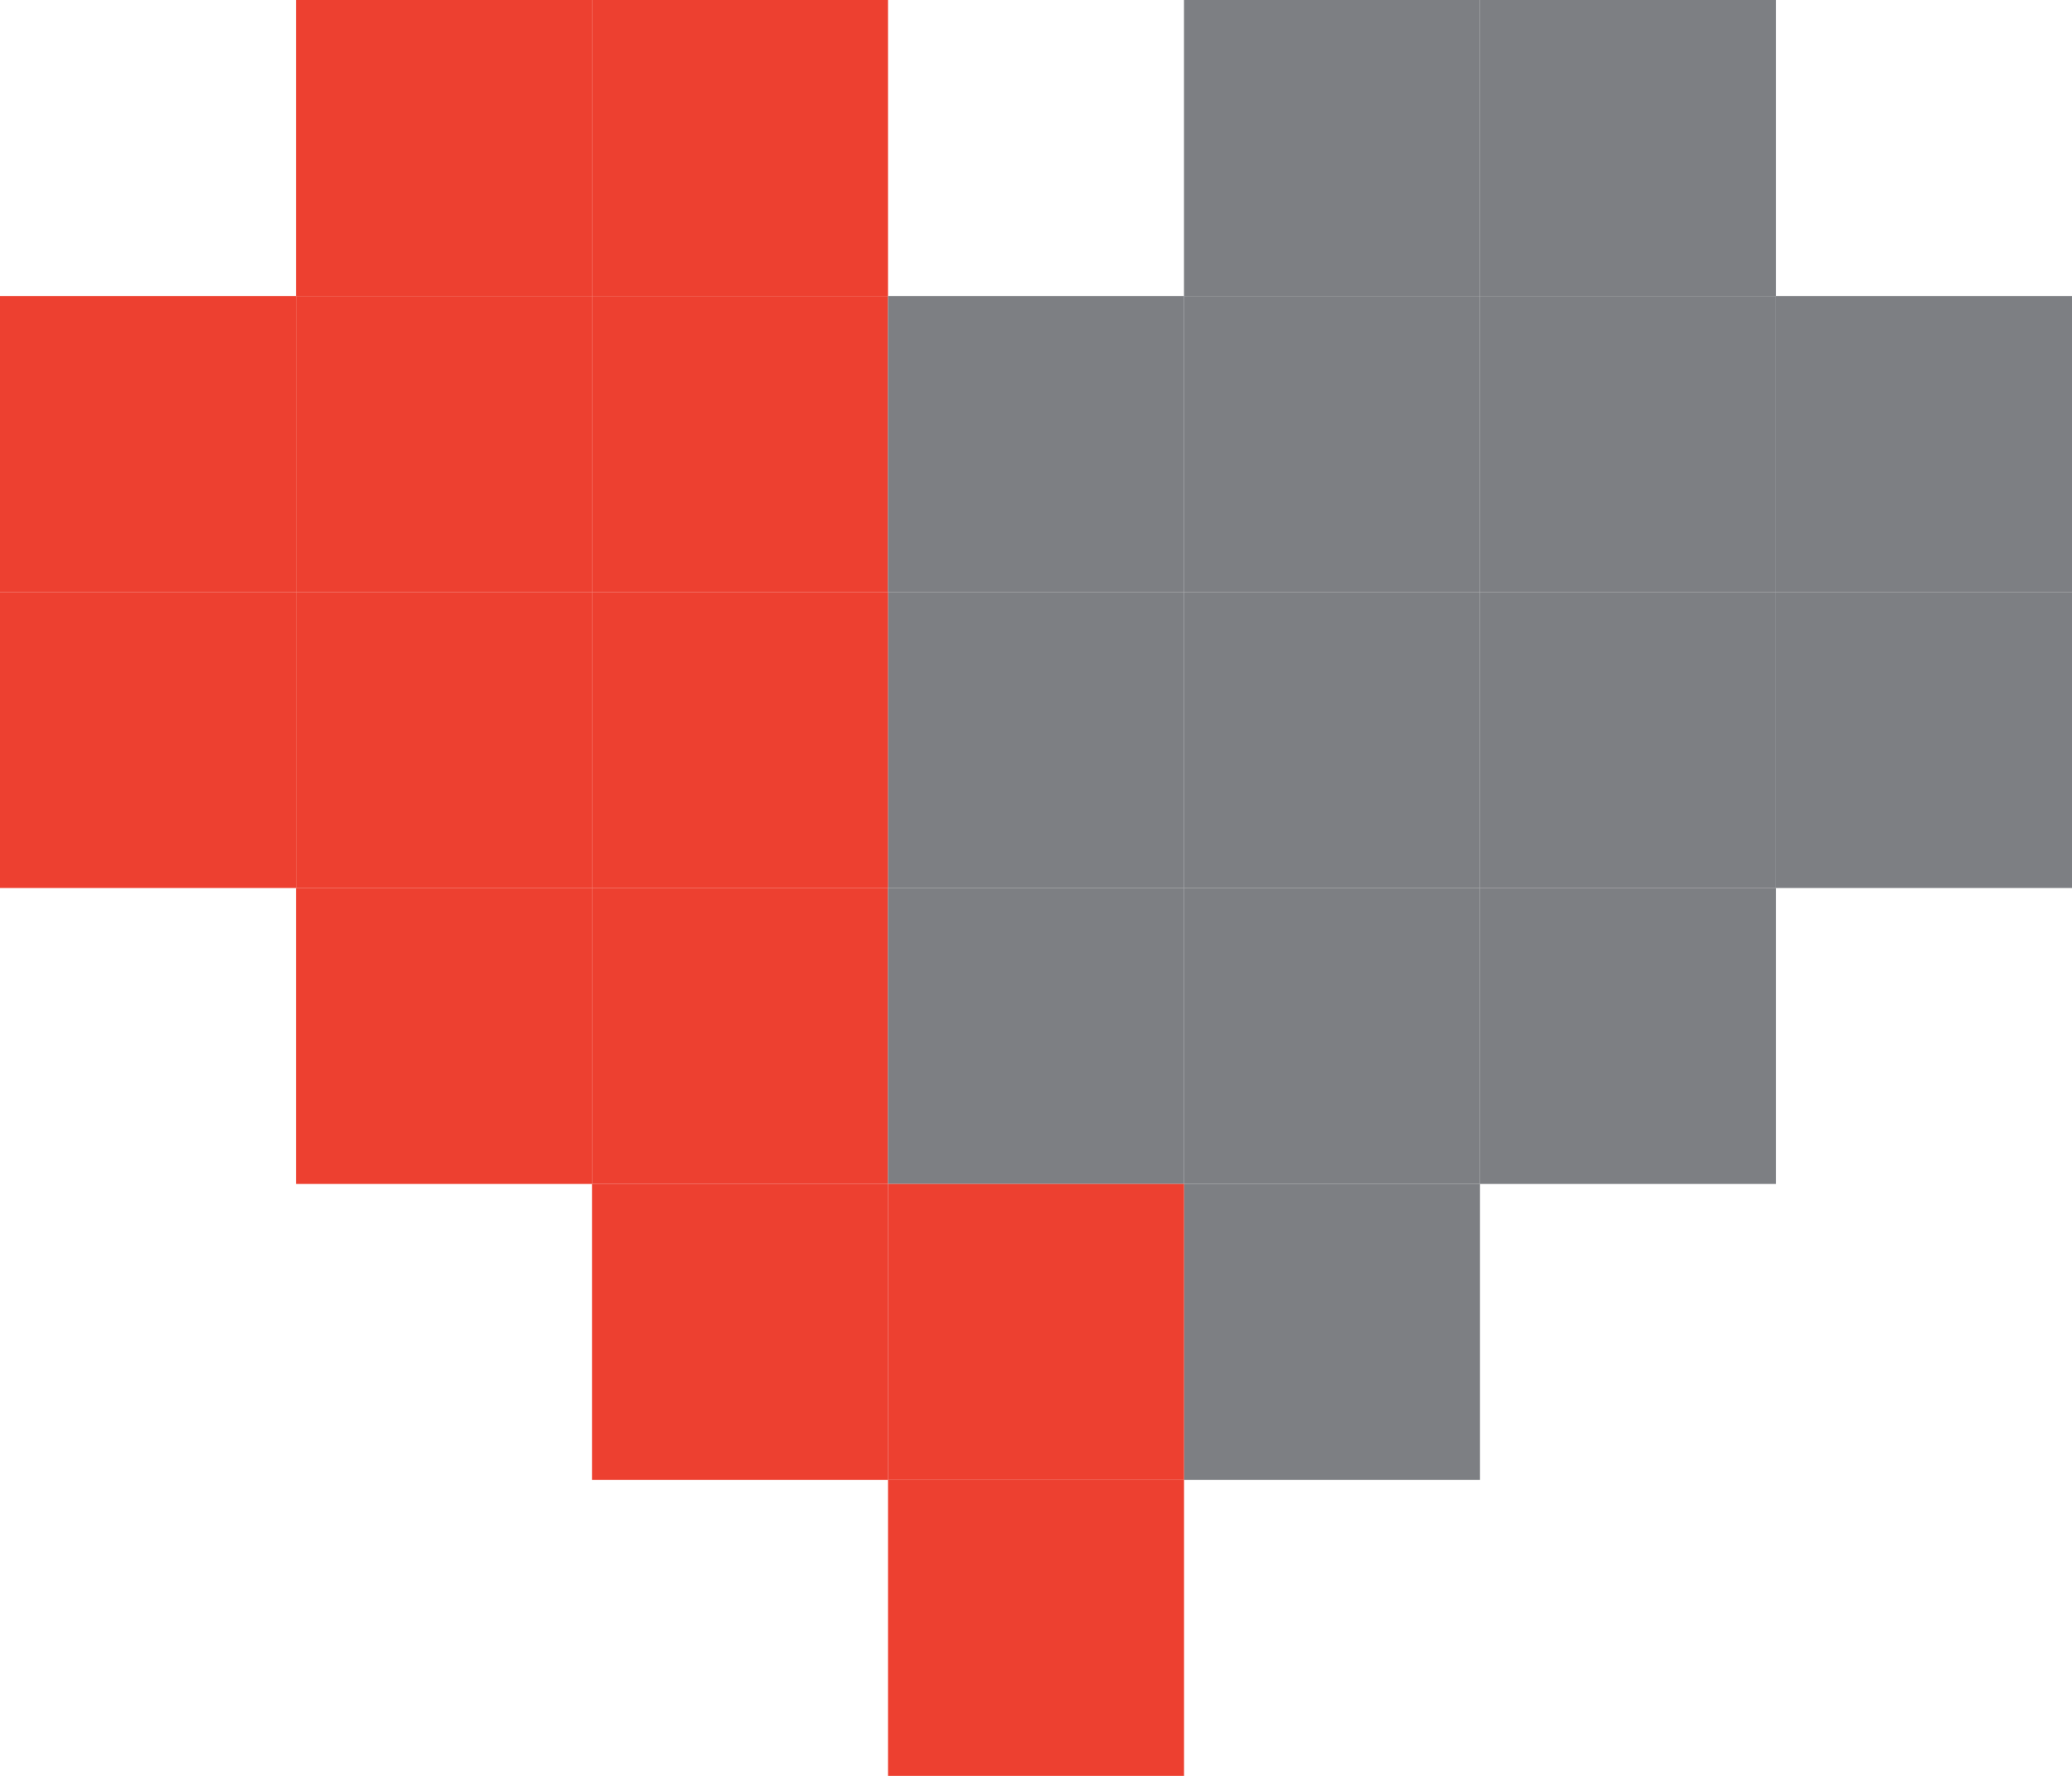 <?xml version="1.0" encoding="UTF-8" standalone="no"?>
<!-- Created with Inkscape (http://www.inkscape.org/) -->

<svg
   width="46.302mm"
   height="39.687mm"
   viewBox="0 0 46.302 39.687"
   version="1.1"
   id="svg135"
   inkscape:version="1.2.2 (732a01da63, 2022-12-09)"
   sodipodi:docname="health.svg"
   xmlns:inkscape="http://www.inkscape.org/namespaces/inkscape"
   xmlns:sodipodi="http://sodipodi.sourceforge.net/DTD/sodipodi-0.dtd"
   xmlns="http://www.w3.org/2000/svg"
   xmlns:svg="http://www.w3.org/2000/svg">
  <sodipodi:namedview
     id="namedview137"
     pagecolor="#ffffff"
     bordercolor="#999999"
     borderopacity="1"
     inkscape:showpageshadow="0"
     inkscape:pageopacity="0"
     inkscape:pagecheckerboard="true"
     inkscape:deskcolor="#d1d1d1"
     inkscape:document-units="mm"
     showgrid="true"
     inkscape:zoom="8"
     inkscape:cx="440.1875"
     inkscape:cy="468.25"
     inkscape:window-width="1920"
     inkscape:window-height="1017"
     inkscape:window-x="-8"
     inkscape:window-y="-8"
     inkscape:window-maximized="1"
     inkscape:current-layer="layer1"
     showguides="true"
     showborder="true">
    <inkscape:grid
       type="xygrid"
       id="grid256"
       spacingx="6.615"
       spacingy="6.615"
       enabled="false" />
  </sodipodi:namedview>
  <defs
     id="defs132" />
  <g
     inkscape:label="Calque 1"
     inkscape:groupmode="layer"
     id="layer1"
     transform="translate(-56.224,-72.76)">
    <rect
       style="fill:#ed4030;stroke:none;stroke-width:0.265"
       id="rect1116-2-4"
       width="6.615"
       height="6.615"
       x="62.839"
       y="72.76" />
    <rect
       style="fill:#ed4030;stroke:none;stroke-width:0.265"
       id="rect1118-2-3"
       width="6.615"
       height="6.615"
       x="69.453"
       y="72.76" />
    <rect
       style="fill:#7d7f83;fill-opacity:1;stroke:none;stroke-width:0.265"
       id="rect1120-3-2"
       width="6.615"
       height="6.615"
       x="82.682"
       y="72.76" />
    <rect
       style="fill:#ed4030;stroke:none;stroke-width:0.265"
       id="rect1164-6-3"
       width="6.615"
       height="6.615"
       x="56.224"
       y="79.375" />
    <rect
       style="fill:#ed4030;stroke:none;stroke-width:0.265"
       id="rect1166-7-6"
       width="6.615"
       height="6.615"
       x="56.224"
       y="85.99" />
    <rect
       style="fill:#7d7f83;fill-opacity:1;stroke:none;stroke-width:0.265"
       id="rect1168-0-0"
       width="6.615"
       height="6.615"
       x="89.297"
       y="72.76" />
    <rect
       style="fill:#7d7f83;fill-opacity:1;stroke:none;stroke-width:0.265"
       id="rect1172-6-7"
       width="6.615"
       height="6.615"
       x="95.911"
       y="79.375" />
    <rect
       style="fill:#7d7f83;fill-opacity:1;stroke:none;stroke-width:0.265"
       id="rect1174-9-6"
       width="6.615"
       height="6.615"
       x="95.911"
       y="85.99" />
    <rect
       style="fill:#7d7f83;fill-opacity:1;stroke:none;stroke-width:0.265"
       id="rect1176-0-7"
       width="6.615"
       height="6.615"
       x="89.297"
       y="92.604" />
    <rect
       style="fill:#7d7f83;fill-opacity:1;stroke:none;stroke-width:0.265"
       id="rect1178-2-1"
       width="6.615"
       height="6.615"
       x="82.682"
       y="99.219" />
    <rect
       style="fill:#ed4030;stroke:none;stroke-width:0.265"
       id="rect1180-9-0"
       width="6.615"
       height="6.615"
       x="76.068"
       y="105.833" />
    <rect
       style="fill:#ed4030;stroke:none;stroke-width:0.265"
       id="rect1182-3-2"
       width="6.615"
       height="6.615"
       x="69.453"
       y="99.219" />
    <rect
       style="fill:#ed4030;stroke:none;stroke-width:0.265"
       id="rect1184-3-3"
       width="6.615"
       height="6.615"
       x="62.839"
       y="92.604" />
    <rect
       style="fill:#ed4030;stroke:none;stroke-width:0.265"
       id="rect1186-5-0"
       width="6.615"
       height="6.615"
       x="62.839"
       y="79.375" />
    <rect
       style="fill:#ed4030;stroke:none;stroke-width:0.265"
       id="rect1188-6-3"
       width="6.615"
       height="6.615"
       x="69.453"
       y="79.375" />
    <rect
       style="fill:#7d7f83;fill-opacity:1;stroke:none;stroke-width:0.265"
       id="rect1195-4-7"
       width="6.615"
       height="6.615"
       x="76.068"
       y="79.375" />
    <rect
       style="fill:#7d7f83;fill-opacity:1;stroke:none;stroke-width:0.265"
       id="rect1197-3-1"
       width="6.615"
       height="6.615"
       x="82.682"
       y="79.375" />
    <rect
       style="fill:#7d7f83;fill-opacity:1;stroke:none;stroke-width:0.265"
       id="rect1199-6-1"
       width="6.615"
       height="6.615"
       x="89.297"
       y="79.375" />
    <rect
       style="fill:#7d7f83;fill-opacity:1;stroke:none;stroke-width:0.265"
       id="rect1201-1-8"
       width="6.615"
       height="6.615"
       x="89.297"
       y="85.99" />
    <rect
       style="fill:#7d7f83;fill-opacity:1;stroke:none;stroke-width:0.265"
       id="rect1203-7-8"
       width="6.615"
       height="6.615"
       x="82.682"
       y="85.99" />
    <rect
       style="fill:#7d7f83;fill-opacity:1;stroke:none;stroke-width:0.265"
       id="rect1205-3-8"
       width="6.615"
       height="6.615"
       x="76.068"
       y="85.99" />
    <rect
       style="fill:#ed4030;stroke:none;stroke-width:0.265"
       id="rect1207-0-2"
       width="6.615"
       height="6.615"
       x="69.453"
       y="85.99" />
    <rect
       style="fill:#ed4030;stroke:none;stroke-width:0.265"
       id="rect1209-6-5"
       width="6.615"
       height="6.615"
       x="62.839"
       y="85.99" />
    <rect
       style="fill:#ed4030;stroke:none;stroke-width:0.265"
       id="rect1211-9-0"
       width="6.615"
       height="6.615"
       x="69.453"
       y="92.604" />
    <rect
       style="fill:#7d7f83;fill-opacity:1;stroke:none;stroke-width:0.265"
       id="rect1213-1-8"
       width="6.615"
       height="6.615"
       x="76.068"
       y="92.604" />
    <rect
       style="fill:#7d7f83;fill-opacity:1;stroke:none;stroke-width:0.265"
       id="rect1215-4-7"
       width="6.615"
       height="6.615"
       x="82.682"
       y="92.604" />
    <rect
       style="fill:#ed4030;stroke:none;stroke-width:0.265"
       id="rect1217-1-6"
       width="6.615"
       height="6.615"
       x="76.068"
       y="99.219" />
  </g>
</svg>
